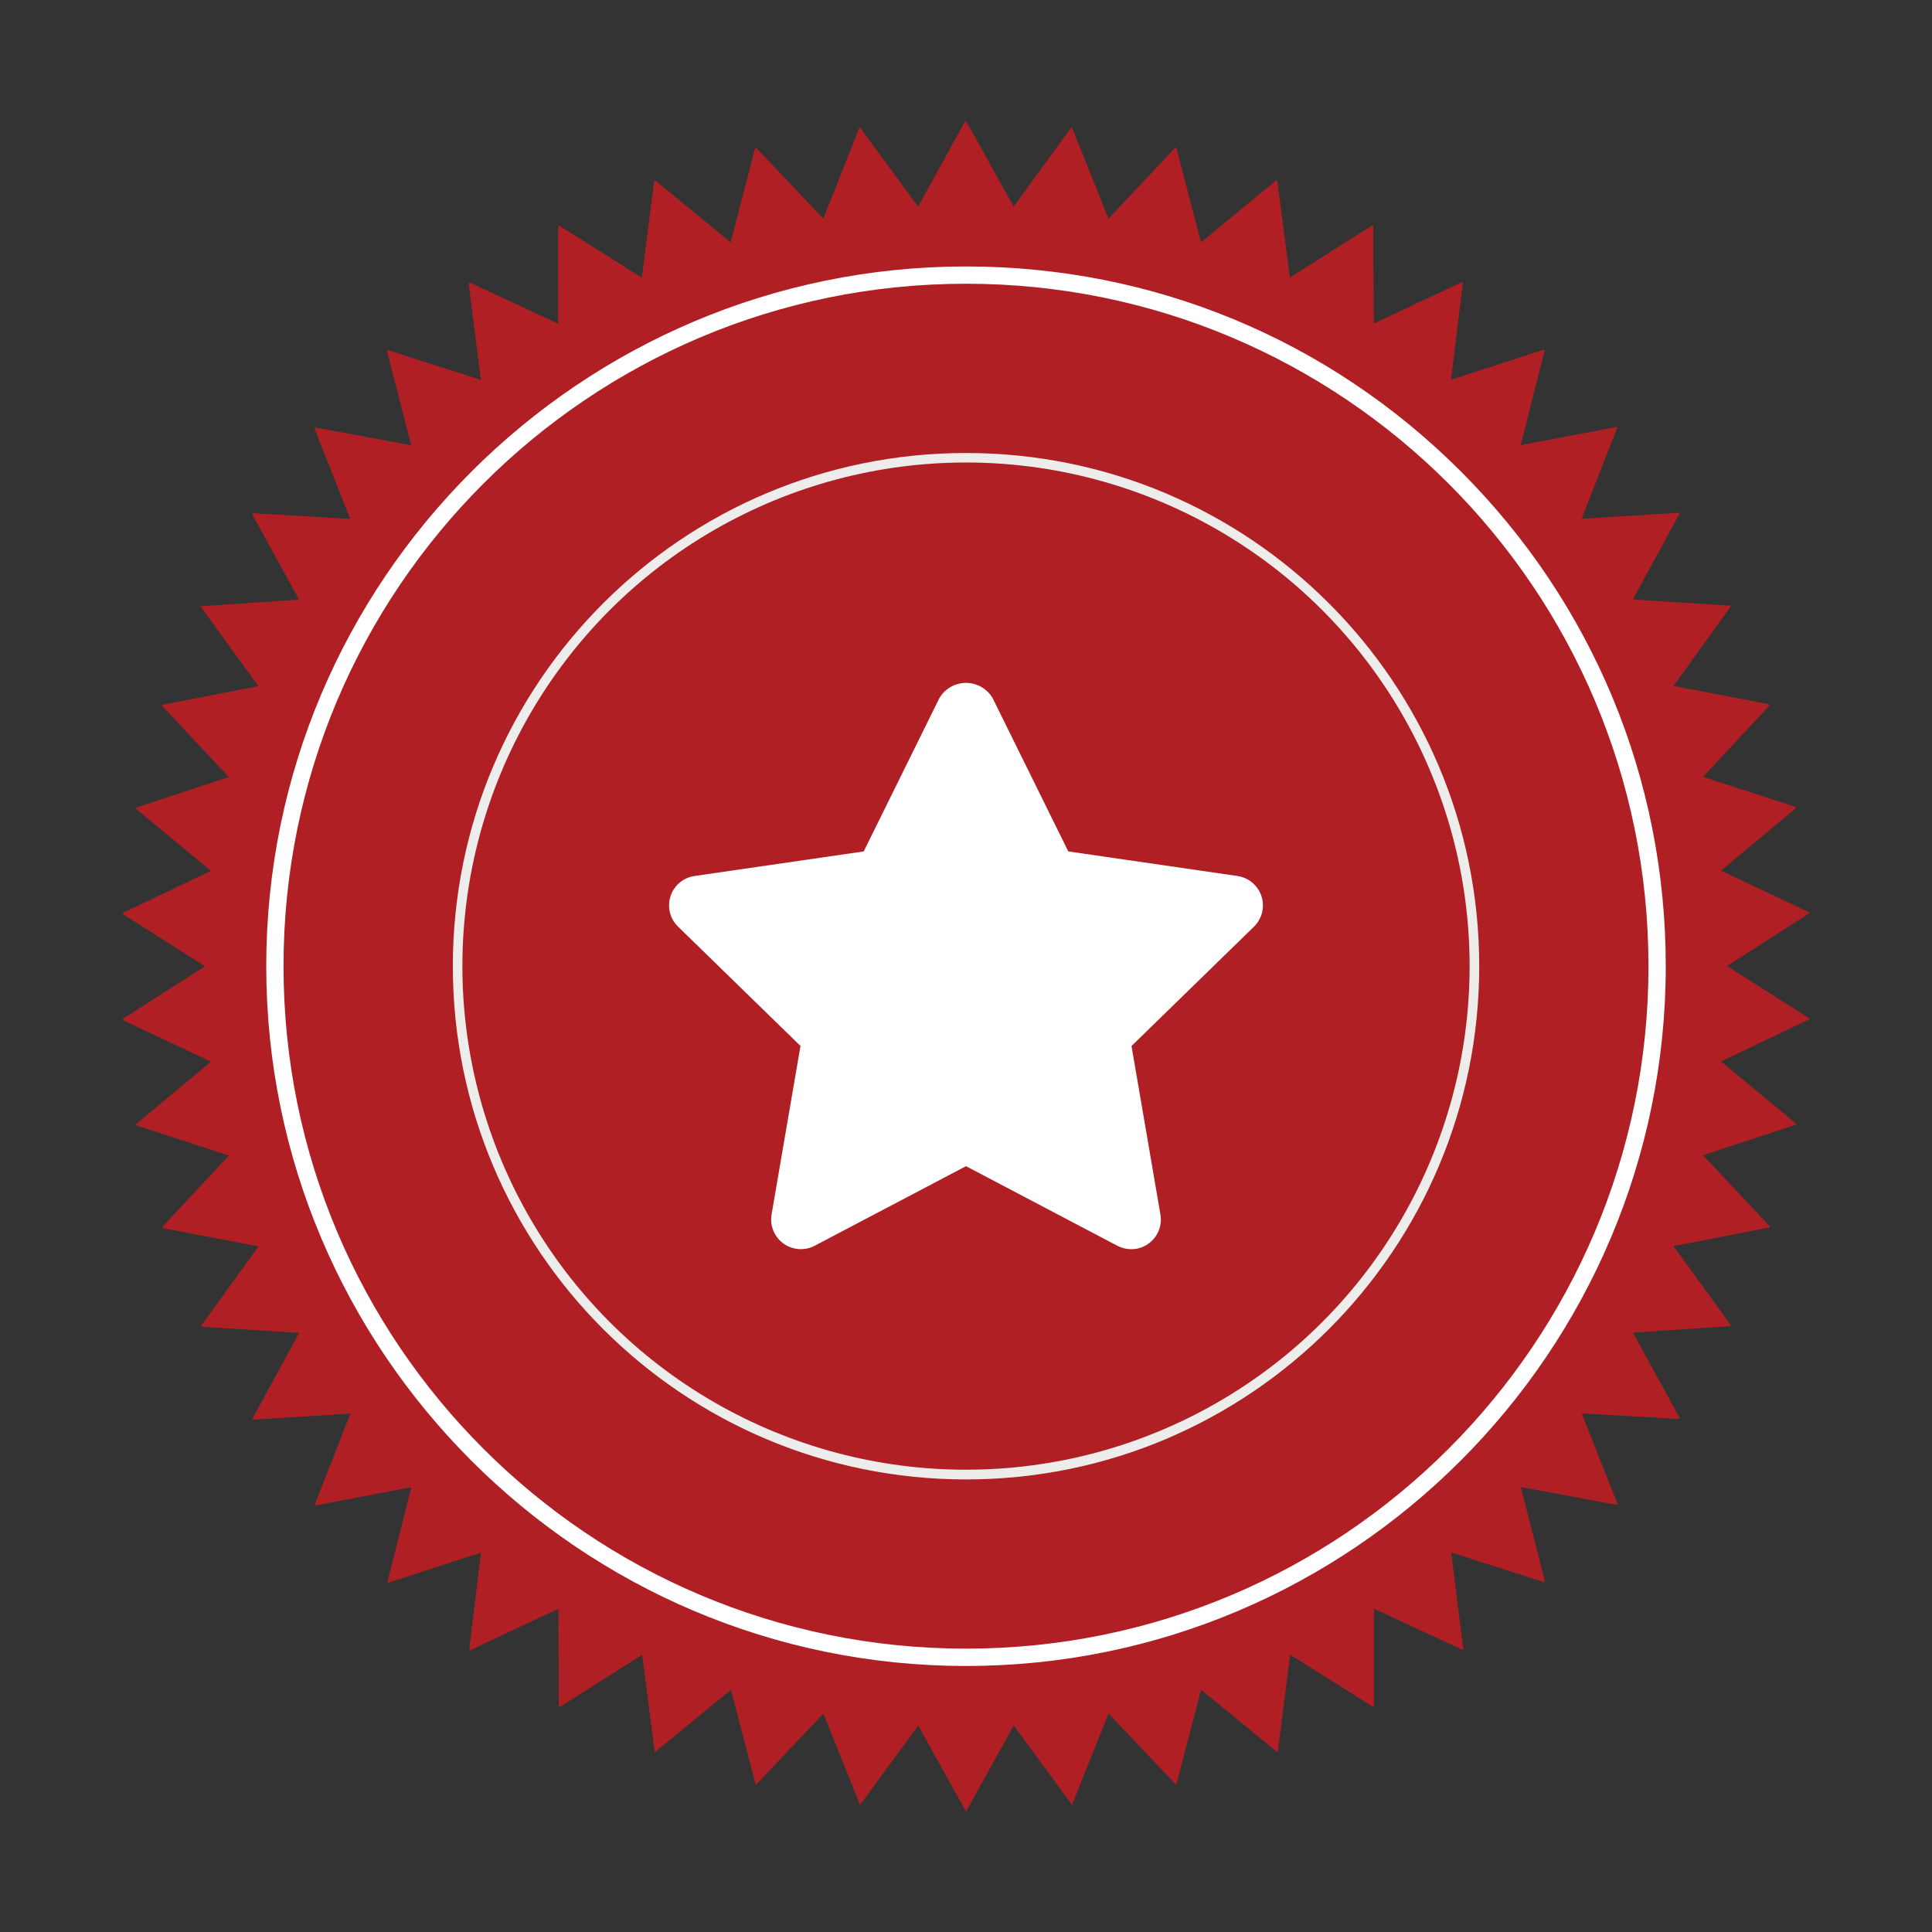 <?xml version="1.0" encoding="utf-8"?>
<!-- Generator: Adobe Illustrator 17.0.0, SVG Export Plug-In . SVG Version: 6.00 Build 0)  -->
<!DOCTYPE svg PUBLIC "-//W3C//DTD SVG 1.1//EN" "http://www.w3.org/Graphics/SVG/1.1/DTD/svg11.dtd">
<svg version="1.1" id="Layer_1" xmlns="http://www.w3.org/2000/svg" xmlns:xlink="http://www.w3.org/1999/xlink" x="0px" y="0px"
	 width="36px" height="36px" viewBox="56 0 36 36" enable-background="new 56 0 36 36" xml:space="preserve">
<rect x="56" y="0" width="36" height="36" fill="#333333" stroke="none"/>
<polygon fill="#B01F23" points="74,2.256 74.89,3.858 75.974,2.38 76.656,4.081 77.916,2.751 78.379,4.524 79.797,3.362 
	80.034,5.18 81.587,4.204 81.594,6.037 83.256,5.263 83.034,7.083 84.78,6.524 84.331,8.301 86.133,7.966 85.465,9.673 
	87.296,9.565 86.42,11.176 88.248,11.299 87.177,12.786 88.976,13.137 87.727,14.479 89.469,15.053 88.061,16.227 89.716,17.015 
	88.172,18.003 89.716,18.992 88.061,19.78 89.469,20.954 87.727,21.528 88.976,22.869 87.177,23.22 88.248,24.708 86.42,24.831 
	87.296,26.441 85.465,26.334 86.133,28.041 84.331,27.705 84.78,29.483 83.034,28.924 83.256,30.743 81.594,29.97 81.587,31.803 
	80.034,30.827 79.797,32.645 78.379,31.482 77.916,33.256 76.656,31.925 75.974,33.626 74.89,32.148 74,33.751 73.11,32.148 
	72.026,33.626 71.344,31.925 70.084,33.256 69.621,31.482 68.203,32.645 67.966,30.827 66.414,31.803 66.406,29.97 64.744,30.743 
	64.966,28.924 63.22,29.483 63.669,27.705 61.866,28.041 62.535,26.334 60.704,26.441 61.581,24.831 59.751,24.708 60.823,23.22 
	59.023,22.869 60.272,21.528 58.531,20.954 59.939,19.78 58.284,18.992 59.828,18.003 58.284,17.015 59.939,16.227 58.531,15.053 
	60.272,14.479 59.023,13.137 60.823,12.786 59.751,11.299 61.581,11.176 60.704,9.565 62.535,9.673 61.866,7.966 63.669,8.301 
	63.22,6.524 64.966,7.083 64.744,5.263 66.406,6.037 66.414,4.204 67.966,5.18 68.203,3.362 69.621,4.524 70.084,2.751 
	71.344,4.081 72.026,2.38 73.11,3.858 "/>
<path fill="#B01F23" d="M89.716,17.015l-1.656-0.788l1.408-1.174l-1.741-0.574l1.249-1.342l-1.799-0.351l1.071-1.487l-1.828-0.123
	l0.876-1.611l-1.83,0.108l0.668-1.707l-1.802,0.336l0.449-1.777l-1.746,0.559l0.222-1.819l-1.662,0.773l-0.008-1.833L80.034,5.18
	l-0.237-1.818l-1.418,1.163l-0.463-1.773l-1.26,1.33L75.974,2.38L74.89,3.858L74,2.256l-0.89,1.603L72.026,2.38l-0.682,1.701
	l-1.26-1.33l-0.463,1.773l-1.418-1.163L67.966,5.18l-1.552-0.976l-0.008,1.833l-1.662-0.773l0.222,1.819L63.22,6.524l0.449,1.777
	l-1.803-0.336l0.668,1.707l-1.831-0.108l0.877,1.611l-1.83,0.123l1.072,1.487l-1.799,0.351l1.249,1.342l-1.741,0.574l1.408,1.174
	l-1.655,0.788l1.544,0.988l-1.544,0.988l1.655,0.788l-1.408,1.174l1.741,0.574l-1.249,1.341l1.799,0.351l-1.072,1.488l1.83,0.123
	l-0.877,1.61l1.831-0.107l-0.668,1.708l1.803-0.336l-0.449,1.778l1.747-0.559l-0.222,1.819l1.662-0.773l0.008,1.833l1.552-0.975
	l0.237,1.817l1.418-1.162l0.463,1.774l1.26-1.331l0.682,1.702l1.084-1.478L74,33.751l0.89-1.603l1.084,1.478l0.682-1.702l1.26,1.331
	l0.463-1.774l1.418,1.162l0.237-1.817l1.552,0.975l0.008-1.833l1.662,0.773l-0.222-1.819l1.746,0.559l-0.449-1.778l1.802,0.336
	l-0.668-1.708l1.83,0.107l-0.876-1.61l1.828-0.123l-1.071-1.488l1.799-0.351l-1.249-1.341l1.741-0.574l-1.408-1.174l1.656-0.788
	l-1.544-0.988L89.716,17.015z M88.965,18.945c-0.488,0.232-1.576,0.75-1.576,0.75s0.925,0.772,1.341,1.118
	c-0.513,0.169-1.658,0.546-1.658,0.546s0.821,0.882,1.189,1.277c-0.531,0.104-1.714,0.334-1.714,0.334s0.704,0.978,1.021,1.416
	c-0.54,0.037-1.742,0.117-1.742,0.117s0.576,1.058,0.834,1.534c-0.54-0.031-1.742-0.103-1.742-0.103s0.439,1.122,0.636,1.626
	c-0.531-0.099-1.716-0.32-1.716-0.32s0.295,1.169,0.426,1.692c-0.515-0.164-1.663-0.532-1.663-0.532s0.146,1.196,0.213,1.732
	c-0.491-0.228-1.583-0.736-1.583-0.736s-0.005,1.205-0.008,1.746c-0.457-0.288-1.478-0.929-1.478-0.929s-0.155,1.195-0.226,1.731
	c-0.418-0.343-1.349-1.107-1.349-1.107s-0.304,1.166-0.441,1.689c-0.372-0.393-1.201-1.267-1.201-1.267s-0.448,1.118-0.65,1.62
	c-0.319-0.436-1.031-1.408-1.031-1.408S74.263,32.525,74,32.998c-0.263-0.473-0.847-1.526-0.847-1.526s-0.713,0.972-1.032,1.408
	c-0.202-0.502-0.65-1.62-0.65-1.62s-0.829,0.875-1.2,1.267c-0.137-0.523-0.441-1.689-0.441-1.689s-0.931,0.764-1.35,1.107
	c-0.07-0.536-0.226-1.731-0.226-1.731s-1.02,0.641-1.478,0.929c-0.003-0.541-0.007-1.746-0.007-1.746s-1.092,0.508-1.583,0.736
	c0.065-0.537,0.212-1.732,0.212-1.732s-1.147,0.367-1.663,0.532c0.132-0.524,0.427-1.692,0.427-1.692s-1.185,0.221-1.717,0.32
	c0.197-0.504,0.636-1.626,0.636-1.626s-1.203,0.071-1.743,0.103c0.259-0.475,0.835-1.534,0.835-1.534s-1.202-0.081-1.742-0.117
	c0.316-0.439,1.02-1.416,1.02-1.416s-1.182-0.231-1.713-0.334c0.368-0.396,1.19-1.277,1.19-1.277s-1.144-0.377-1.658-0.546
	c0.415-0.347,1.34-1.118,1.34-1.118s-1.087-0.518-1.576-0.75c0.456-0.292,1.47-0.941,1.47-0.941s-1.014-0.65-1.47-0.942
	c0.488-0.232,1.576-0.75,1.576-0.75s-0.925-0.772-1.34-1.119c0.514-0.169,1.658-0.546,1.658-0.546s-0.821-0.882-1.19-1.277
	c0.531-0.104,1.713-0.334,1.713-0.334s-0.704-0.978-1.02-1.417c0.54-0.036,1.742-0.117,1.742-0.117s-0.576-1.058-0.835-1.533
	c0.54,0.032,1.743,0.102,1.743,0.102s-0.439-1.122-0.636-1.626c0.531,0.099,1.717,0.32,1.717,0.32s-0.295-1.168-0.427-1.692
	c0.515,0.165,1.663,0.532,1.663,0.532s-0.146-1.196-0.212-1.733c0.491,0.228,1.583,0.737,1.583,0.737s0.005-1.205,0.007-1.745
	c0.458,0.288,1.478,0.929,1.478,0.929s0.156-1.194,0.226-1.73c0.419,0.343,1.35,1.106,1.35,1.106s0.305-1.165,0.441-1.689
	c0.371,0.393,1.2,1.268,1.2,1.268s0.448-1.118,0.65-1.62c0.319,0.436,1.032,1.408,1.032,1.408S73.737,3.481,74,3.008
	c0.263,0.473,0.848,1.527,0.848,1.527s0.713-0.972,1.031-1.408c0.202,0.502,0.65,1.62,0.65,1.62s0.828-0.875,1.201-1.268
	c0.136,0.524,0.441,1.689,0.441,1.689s0.931-0.764,1.349-1.106c0.071,0.536,0.226,1.73,0.226,1.73s1.02-0.641,1.478-0.929
	c0.002,0.541,0.008,1.745,0.008,1.745s1.092-0.508,1.583-0.737c-0.066,0.537-0.213,1.733-0.213,1.733s1.148-0.367,1.663-0.532
	c-0.132,0.524-0.426,1.692-0.426,1.692s1.184-0.221,1.716-0.32c-0.196,0.504-0.636,1.626-0.636,1.626S86.121,10,86.66,9.969
	c-0.258,0.475-0.834,1.533-0.834,1.533s1.202,0.081,1.742,0.117c-0.316,0.439-1.021,1.417-1.021,1.417s1.182,0.231,1.714,0.334
	c-0.369,0.395-1.189,1.277-1.189,1.277s1.144,0.377,1.658,0.546c-0.415,0.346-1.341,1.119-1.341,1.119s1.088,0.517,1.576,0.75
	c-0.456,0.292-1.47,0.942-1.47,0.942S88.509,18.653,88.965,18.945z"/>
<polygon fill="#B01F23" points="60.816,12.786 61.446,13.034 60.422,11.623 59.741,11.306 "/>
<polygon fill="#B01F23" points="60.266,14.48 60.922,14.646 59.729,13.375 59.014,13.146 "/>
<polygon fill="#B01F23" points="59.933,16.229 60.605,16.312 59.262,15.2 58.523,15.062 "/>
<polygon fill="#B01F23" points="59.822,18.006 60.498,18.004 59.027,17.07 58.276,17.025 "/>
<polygon fill="#B01F23" points="59.933,19.783 60.605,19.696 59.028,18.954 58.278,19.004 "/>
<polygon fill="#B01F23" points="60.268,21.532 60.922,21.362 59.265,20.823 58.527,20.966 "/>
<polygon fill="#B01F23" points="60.818,23.225 61.447,22.974 59.735,22.648 59.021,22.882 "/>
<polygon fill="#B01F23" points="61.576,24.837 62.168,24.508 60.429,24.399 59.75,24.721 "/>
<polygon fill="#B01F23" points="62.531,26.34 63.077,25.94 61.338,26.049 60.704,26.454 "/>
<polygon fill="#B01F23" points="63.666,27.711 64.158,27.247 62.446,27.572 61.868,28.054 "/>
<polygon fill="#B01F23" points="64.964,28.93 65.394,28.407 63.736,28.946 63.223,29.495 "/>
<polygon fill="#B01F23" points="66.405,29.976 66.765,29.404 65.188,30.145 64.749,30.755 "/>
<polygon fill="#B01F23" points="67.965,30.834 68.252,30.221 66.78,31.154 66.42,31.814 "/>
<polygon fill="#B01F23" points="80.039,30.832 79.749,30.22 79.53,31.949 79.81,32.647 "/>
<polygon fill="#B01F23" points="81.599,29.974 81.235,29.404 81.235,31.146 81.599,31.804 "/>
<polygon fill="#B01F23" points="83.04,28.927 82.607,28.407 82.825,30.136 83.268,30.742 "/>
<polygon fill="#B01F23" points="84.337,27.708 83.843,27.246 84.276,28.934 84.792,29.48 "/>
<polygon fill="#B01F23" points="85.472,26.336 84.924,25.939 85.565,27.56 86.146,28.037 "/>
<polygon fill="#B01F23" points="86.426,24.832 85.832,24.508 86.671,26.035 87.307,26.436 "/>
<polygon fill="#B01F23" points="87.184,23.221 86.554,22.974 87.578,24.384 88.259,24.702 "/>
<polygon fill="#B01F23" points="87.734,21.527 87.078,21.361 88.27,22.632 88.986,22.861 "/>
<polygon fill="#B01F23" points="88.067,19.778 87.395,19.695 88.738,20.807 89.477,20.945 "/>
<polygon fill="#B01F23" points="88.179,18.001 87.502,18.003 88.973,18.937 89.724,18.982 "/>
<polygon fill="#B01F23" points="88.067,16.224 87.395,16.311 88.972,17.054 89.722,17.004 "/>
<polygon fill="#B01F23" points="87.733,14.476 87.078,14.645 88.735,15.184 89.473,15.041 "/>
<polygon fill="#B01F23" points="87.182,12.782 86.554,13.033 88.265,13.36 88.979,13.125 "/>
<polygon fill="#B01F23" points="86.424,11.171 85.831,11.498 87.571,11.608 88.251,11.286 "/>
<polygon fill="#B01F23" points="85.47,9.667 84.923,10.067 86.662,9.958 87.296,9.553 "/>
<polygon fill="#B01F23" points="84.335,8.296 83.842,8.76 85.554,8.435 86.132,7.954 "/>
<polygon fill="#B01F23" points="83.037,7.077 82.606,7.6 84.264,7.062 84.777,6.512 "/>
<polygon fill="#B01F23" points="81.595,6.03 81.234,6.603 82.812,5.862 83.251,5.252 "/>
<polygon fill="#B01F23" points="80.035,5.173 79.748,5.786 81.22,4.853 81.58,4.193 "/>
<polygon fill="#B01F23" points="78.379,4.518 78.172,5.162 79.516,4.052 79.79,3.352 "/>
<polygon fill="#B01F23" points="76.655,4.075 76.529,4.741 77.723,3.471 77.908,2.742 "/>
<polygon fill="#B01F23" points="74.888,3.852 74.847,4.528 75.872,3.119 75.964,2.372 "/>
<polygon fill="#B01F23" points="73.108,3.852 73.152,4.528 73.992,3.002 73.989,2.249 "/>
<polygon fill="#B01F23" points="71.341,4.076 71.469,4.741 72.111,3.121 72.015,2.375 "/>
<polygon fill="#B01F23" points="69.616,4.519 69.827,5.163 70.261,3.475 70.072,2.747 "/>
<polygon fill="#B01F23" points="67.961,5.175 68.251,5.787 68.47,4.058 68.191,3.36 "/>
<polygon fill="#B01F23" points="66.4,6.033 66.765,6.604 66.765,4.861 66.401,4.203 "/>
<polygon fill="#B01F23" points="64.961,7.08 65.393,7.6 65.175,5.871 64.731,5.265 "/>
<polygon fill="#B01F23" points="63.663,8.299 64.158,8.761 63.725,7.073 63.208,6.527 "/>
<polygon fill="#B01F23" points="62.527,9.671 63.077,10.068 62.435,8.447 61.854,7.97 "/>
<polygon fill="#B01F23" points="61.574,11.175 62.168,11.499 61.329,9.972 60.693,9.572 "/>
<path fill="#FFFFFF" d="M83.22,8.783C80.757,6.321,77.484,4.965,74,4.965c-7.189,0-13.039,5.849-13.039,13.038
	c0,7.19,5.85,13.04,13.039,13.04c7.189,0,13.039-5.85,13.039-13.04C87.039,14.52,85.682,11.246,83.22,8.783z"/>
<path fill="#B01F23" d="M74,5.287c-7.024,0-12.717,5.694-12.717,12.716c0,7.024,5.693,12.717,12.717,12.717
	c7.023,0,12.717-5.693,12.717-12.717C86.717,10.981,81.023,5.287,74,5.287z M82.226,26.23c-2.198,2.197-5.119,3.407-8.226,3.407
	c-6.415,0-11.633-5.217-11.633-11.634c0-6.414,5.218-11.632,11.633-11.632c3.107,0,6.028,1.21,8.226,3.406
	c2.198,2.198,3.406,5.119,3.406,8.226C85.632,21.111,84.423,24.032,82.226,26.23z"/>
<circle fill="#B01F23" cx="74" cy="18.002" r="12.479"/>
<polygon fill="#B01F23" points="76.205,12.155 75.631,11.97 77.21,7.974 "/>
<polygon fill="#B01F23" points="75.455,11.924 74.863,11.812 75.928,7.651 "/>
<circle fill="#B01F23" cx="74" cy="18.002" r="6.224"/>
<polygon fill="#B01F23" points="74.681,11.79 74.081,11.754 74.616,7.492 "/>
<circle fill="#B01F23" cx="74" cy="18.003" r="6.225"/>
<polygon fill="#B01F23" points="73.897,11.754 73.298,11.793 73.293,7.497 "/>
<circle fill="#B01F23" cx="74" cy="18.003" r="6.224"/>
<polygon fill="#B01F23" points="73.115,11.816 72.525,11.93 71.982,7.669 "/>
<circle fill="#B01F23" cx="74.001" cy="18.003" r="6.225"/>
<polygon fill="#B01F23" points="72.346,11.977 71.775,12.163 70.703,8.003 "/>
<circle fill="#B01F23" cx="74" cy="18.003" r="6.225"/>
<polygon fill="#B01F23" points="71.604,12.231 71.06,12.488 69.476,8.495 "/>
<circle fill="#B01F23" cx="74" cy="18.002" r="6.225"/>
<polygon fill="#B01F23" points="70.9,12.577 70.392,12.899 68.319,9.137 "/>
<circle fill="#B01F23" cx="74" cy="18.003" r="6.225"/>
<polygon fill="#B01F23" points="70.245,13.008 69.781,13.392 67.254,9.919 "/>
<circle fill="#B01F23" cx="74" cy="18.003" r="6.225"/>
<polygon fill="#B01F23" points="69.647,13.518 69.237,13.957 66.294,10.828 "/>
<circle fill="#B01F23" cx="74.001" cy="18.002" r="6.225"/>
<polygon fill="#B01F23" points="69.119,14.099 68.768,14.586 65.455,11.851 "/>
<circle fill="#B01F23" cx="74.001" cy="18.003" r="6.225"/>
<polygon fill="#B01F23" points="68.67,14.741 68.38,15.27 64.751,12.971 "/>
<circle fill="#B01F23" cx="74" cy="18.003" r="6.225"/>
<polygon fill="#B01F23" points="68.303,15.435 68.082,15.995 64.193,14.169 "/>
<circle fill="#B01F23" cx="74" cy="18.003" r="6.226"/>
<polygon fill="#B01F23" points="68.025,16.17 67.878,16.753 63.79,15.429 "/>
<circle fill="#B01F23" cx="74" cy="18.002" r="6.225"/>
<polygon fill="#B01F23" points="67.843,16.933 67.769,17.53 63.548,16.729 "/>
<circle fill="#B01F23" cx="74.001" cy="18.002" r="6.225"/>
<polygon fill="#B01F23" points="67.757,17.714 67.759,18.315 63.47,18.05 "/>
<circle fill="#B01F23" cx="73.999" cy="18.003" r="6.225"/>
<polygon fill="#B01F23" points="67.771,18.498 67.847,19.095 63.56,19.368 "/>
<circle fill="#B01F23" cx="74" cy="18.003" r="6.225"/>
<polygon fill="#B01F23" points="67.882,19.275 68.032,19.857 63.813,20.666 "/>
<circle fill="#B01F23" cx="74.001" cy="18.003" r="6.225"/>
<polygon fill="#B01F23" points="68.09,20.032 68.311,20.59 64.228,21.922 "/>
<circle fill="#B01F23" cx="74" cy="18.003" r="6.225"/>
<polygon fill="#B01F23" points="68.389,20.756 68.681,21.283 64.795,23.117 "/>
<circle fill="#B01F23" cx="74" cy="18.003" r="6.225"/>
<polygon fill="#B01F23" points="68.78,21.438 69.134,21.924 65.509,24.23 "/>
<circle fill="#B01F23" cx="74.001" cy="18.003" r="6.225"/>
<polygon fill="#B01F23" points="69.252,22.065 69.663,22.503 66.357,25.245 "/>
<circle fill="#B01F23" cx="74" cy="18.003" r="6.225"/>
<polygon fill="#B01F23" points="69.798,22.628 70.262,23.011 67.324,26.145 "/>
<circle fill="#B01F23" cx="74" cy="18.003" r="6.224"/>
<polygon fill="#B01F23" points="70.411,23.118 70.92,23.44 68.397,26.918 "/>
<circle fill="#B01F23" cx="74" cy="18.002" r="6.224"/>
<polygon fill="#B01F23" points="71.08,23.528 71.625,23.783 69.559,27.55 "/>
<circle fill="#B01F23" cx="74.001" cy="18.003" r="6.225"/>
<polygon fill="#B01F23" points="71.797,23.851 72.369,24.035 70.791,28.031 "/>
<circle fill="#B01F23" cx="74.001" cy="18.003" r="6.225"/>
<polygon fill="#B01F23" points="72.546,24.08 73.137,24.193 72.073,28.354 "/>
<circle fill="#B01F23" cx="74" cy="18.002" r="6.224"/>
<polygon fill="#B01F23" points="73.319,24.215 73.919,24.252 73.384,28.515 "/>
<circle fill="#B01F23" cx="74" cy="18.003" r="6.225"/>
<polygon fill="#B01F23" points="74.103,24.252 74.703,24.212 74.708,28.509 "/>
<circle fill="#B01F23" cx="74" cy="18.003" r="6.224"/>
<polygon fill="#B01F23" points="74.885,24.189 75.477,24.074 76.018,28.337 "/>
<circle fill="#B01F23" cx="74.001" cy="18.003" r="6.225"/>
<polygon fill="#B01F23" points="75.654,24.029 76.226,23.842 77.298,28.003 "/>
<circle fill="#B01F23" cx="74" cy="18.003" r="6.225"/>
<polygon fill="#B01F23" points="76.397,23.774 76.941,23.517 78.526,27.51 "/>
<circle fill="#B01F23" cx="74" cy="18.002" r="6.225"/>
<polygon fill="#B01F23" points="77.1,23.428 77.608,23.105 79.681,26.869 "/>
<circle fill="#B01F23" cx="74" cy="18.003" r="6.225"/>
<polygon fill="#B01F23" points="77.757,22.997 78.219,22.613 80.748,26.087 "/>
<circle fill="#B01F23" cx="74" cy="18.003" r="6.225"/>
<polygon fill="#B01F23" points="78.354,22.488 78.764,22.048 81.708,25.177 "/>
<circle fill="#B01F23" cx="74.001" cy="18.002" r="6.225"/>
<polygon fill="#B01F23" points="78.882,21.907 79.234,21.419 82.547,24.154 "/>
<circle fill="#B01F23" cx="74.001" cy="18.003" r="6.225"/>
<polygon fill="#B01F23" points="79.331,21.264 79.621,20.736 83.249,23.035 "/>
<circle fill="#B01F23" cx="74" cy="18.003" r="6.225"/>
<polygon fill="#B01F23" points="79.699,20.57 79.919,20.009 83.808,21.836 "/>
<circle fill="#B01F23" cx="74" cy="18.003" r="6.226"/>
<polygon fill="#B01F23" points="79.975,19.835 80.124,19.253 84.211,20.576 "/>
<circle fill="#B01F23" cx="74" cy="18.002" r="6.225"/>
<polygon fill="#B01F23" points="80.159,19.072 80.232,18.475 84.453,19.277 "/>
<circle fill="#B01F23" cx="74.001" cy="18.002" r="6.225"/>
<polygon fill="#B01F23" points="80.243,18.292 80.242,17.69 84.53,17.956 "/>
<circle fill="#B01F23" cx="73.999" cy="18.003" r="6.225"/>
<polygon fill="#B01F23" points="80.23,17.507 80.154,16.91 84.441,16.637 "/>
<circle fill="#B01F23" cx="74" cy="18.003" r="6.225"/>
<polygon fill="#B01F23" points="80.119,16.731 79.969,16.149 84.187,15.34 "/>
<circle fill="#B01F23" cx="74.001" cy="18.003" r="6.225"/>
<polygon fill="#B01F23" points="79.911,15.974 79.689,15.414 83.774,14.084 "/>
<circle fill="#B01F23" cx="74" cy="18.003" r="6.225"/>
<polygon fill="#B01F23" points="79.611,15.249 79.32,14.722 83.205,12.889 "/>
<circle fill="#B01F23" cx="74" cy="18.003" r="6.225"/>
<polygon fill="#B01F23" points="79.222,14.567 78.867,14.081 82.492,11.777 "/>
<circle fill="#B01F23" cx="74.001" cy="18.003" r="6.225"/>
<polygon fill="#B01F23" points="78.75,13.94 78.337,13.502 81.645,10.761 "/>
<circle fill="#B01F23" cx="74" cy="18.003" r="6.225"/>
<polygon fill="#B01F23" points="78.203,13.376 77.738,12.994 80.676,9.86 "/>
<circle fill="#B01F23" cx="74" cy="18.003" r="6.224"/>
<polygon fill="#B01F23" points="77.591,12.886 77.081,12.565 79.604,9.087 "/>
<circle fill="#B01F23" cx="74" cy="18.002" r="6.224"/>
<polygon fill="#B01F23" points="76.921,12.477 76.375,12.222 78.442,8.456 "/>
<circle fill="#B01F23" cx="74.001" cy="18.003" r="6.225"/>
<circle fill="#B01F23" cx="74.001" cy="18.003" r="6.225"/>
<polygon fill="#B01F23" points="76.174,10.961 75.485,10.785 77.056,5.968 "/>
<polygon fill="#B01F23" points="75.274,10.744 74.569,10.655 75.525,5.68 "/>
<polygon fill="#B01F23" points="74.354,10.643 73.646,10.643 73.968,5.587 "/>
<polygon fill="#B01F23" points="73.428,10.657 72.725,10.745 72.412,5.689 "/>
<polygon fill="#B01F23" points="72.512,10.785 71.826,10.962 70.881,5.985 "/>
<polygon fill="#B01F23" points="71.619,11.029 70.96,11.29 69.399,6.471 "/>
<polygon fill="#B01F23" points="70.764,11.382 70.143,11.724 67.989,7.138 "/>
<polygon fill="#B01F23" points="69.96,11.84 69.385,12.257 66.675,7.978 "/>
<polygon fill="#B01F23" points="69.219,12.395 68.702,12.88 65.476,8.975 "/>
<polygon fill="#B01F23" points="68.553,13.038 68.102,13.585 64.412,10.114 "/>
<polygon fill="#B01F23" points="67.974,13.76 67.595,14.359 63.498,11.378 "/>
<polygon fill="#B01F23" points="67.49,14.549 67.189,15.191 62.75,12.746 "/>
<polygon fill="#B01F23" points="67.107,15.392 66.89,16.066 62.18,14.198 "/>
<polygon fill="#B01F23" points="66.835,16.276 66.703,16.973 61.797,15.709 "/>
<polygon fill="#B01F23" points="66.676,17.188 66.631,17.896 61.605,17.256 "/>
<polygon fill="#B01F23" points="66.631,18.112 66.676,18.819 61.609,18.815 "/>
<polygon fill="#B01F23" points="66.703,19.035 66.835,19.731 61.808,20.362 "/>
<polygon fill="#B01F23" points="66.89,19.941 67.109,20.616 62.2,21.872 "/>
<polygon fill="#B01F23" points="67.189,20.817 67.491,21.458 62.778,23.319 "/>
<polygon fill="#B01F23" points="67.595,21.648 67.974,22.247 63.533,24.684 "/>
<polygon fill="#B01F23" points="68.102,22.422 68.554,22.969 64.454,25.944 "/>
<polygon fill="#B01F23" points="68.702,23.126 69.22,23.612 65.523,27.077 "/>
<polygon fill="#B01F23" points="69.385,23.75 69.96,24.167 66.728,28.068 "/>
<polygon fill="#B01F23" points="70.143,24.283 70.765,24.625 68.047,28.9 "/>
<polygon fill="#B01F23" points="70.96,24.717 71.619,24.978 69.459,29.56 "/>
<polygon fill="#B01F23" points="71.826,25.045 72.512,25.221 70.943,30.038 "/>
<polygon fill="#B01F23" points="72.725,25.262 73.428,25.35 72.475,30.326 "/>
<polygon fill="#B01F23" points="73.646,25.364 74.354,25.364 74.031,30.42 "/>
<polygon fill="#B01F23" points="74.57,25.351 75.274,25.261 75.588,30.318 "/>
<polygon fill="#B01F23" points="75.487,25.221 76.174,25.045 77.118,30.022 "/>
<polygon fill="#B01F23" points="76.38,24.978 77.04,24.717 78.6,29.536 "/>
<polygon fill="#B01F23" points="77.235,24.625 77.857,24.283 80.011,28.869 "/>
<polygon fill="#B01F23" points="78.039,24.167 78.613,23.75 81.325,28.03 "/>
<polygon fill="#B01F23" points="78.78,23.612 79.296,23.126 82.523,27.033 "/>
<polygon fill="#B01F23" points="79.446,22.969 79.898,22.422 83.588,25.893 "/>
<polygon fill="#B01F23" points="80.025,22.247 80.404,21.648 84.501,24.63 "/>
<polygon fill="#B01F23" points="80.509,21.458 80.811,20.816 85.248,23.261 "/>
<polygon fill="#B01F23" points="80.891,20.616 81.109,19.941 85.819,21.809 "/>
<polygon fill="#B01F23" points="81.164,19.731 81.296,19.034 86.203,20.298 "/>
<polygon fill="#B01F23" points="81.325,18.819 81.369,18.112 86.395,18.751 "/>
<polygon fill="#B01F23" points="81.298,16.973 81.164,16.275 86.191,15.645 "/>
<polygon fill="#B01F23" points="81.109,16.066 80.89,15.391 85.798,14.135 "/>
<polygon fill="#B01F23" points="80.811,15.19 80.509,14.548 85.221,12.687 "/>
<polygon fill="#B01F23" points="80.404,14.358 80.025,13.759 84.467,11.323 "/>
<polygon fill="#B01F23" points="79.898,13.584 79.445,13.037 83.547,10.064 "/>
<polygon fill="#B01F23" points="79.296,12.88 78.78,12.395 82.476,8.93 "/>
<polygon fill="#B01F23" points="78.613,12.256 78.039,11.839 81.272,7.939 "/>
<polygon fill="#B01F23" points="77.857,11.723 77.235,11.381 79.953,7.107 "/>
<polygon fill="#B01F23" points="77.04,11.289 76.379,11.028 78.54,6.447 "/>
<path fill="#B01F23" d="M81.482,17.188c0.027,0.211,0.029,0.424,0.038,0.638l4.869-0.634L81.482,17.188z"/>
<path fill="#EDEEEC" d="M74.001,8.441c-5.281,0-9.563,4.281-9.563,9.562c0,5.283,4.282,9.564,9.563,9.564
	c5.281,0,9.562-4.281,9.562-9.564C83.563,12.722,79.282,8.441,74.001,8.441z M80.187,24.189c-1.653,1.653-3.85,2.562-6.186,2.562
	c-4.825,0-8.749-3.924-8.749-8.749c0-4.823,3.924-8.747,8.749-8.747c2.336,0,4.533,0.909,6.186,2.561
	c1.653,1.653,2.562,3.849,2.562,6.185C82.749,20.34,81.84,22.537,80.187,24.189z"/>
<circle fill="#B01F23" cx="74" cy="18.002" r="9.384"/>
<circle fill="#B01F23" cx="74.001" cy="18.003" r="7.232"/>
<path fill="#B01F23" d="M78.967,12.747c1.221,1.295,2.092,3.036,2.092,4.956c0,3.994-3.237,7.232-7.232,7.232
	c-1.92,0-3.717-0.699-5.011-1.92c1.319,1.398,3.238,2.221,5.311,2.221c3.993,0,7.232-3.238,7.232-7.232
	C81.36,15.93,80.365,14.065,78.967,12.747z"/>
<path fill="#FFFFFF" d="M77.078,23.277c-0.09,0-0.178-0.022-0.258-0.064L74,21.73l-2.82,1.483c-0.27,0.142-0.605,0.038-0.747-0.232
	c-0.057-0.108-0.076-0.231-0.056-0.351l0.539-3.14l-2.282-2.224c-0.219-0.213-0.223-0.563-0.01-0.782
	c0.085-0.087,0.196-0.144,0.317-0.161l3.153-0.458l1.41-2.857c0.161-0.274,0.514-0.365,0.788-0.204
	c0.084,0.05,0.155,0.12,0.204,0.204l1.41,2.857l3.153,0.458c0.302,0.044,0.512,0.324,0.468,0.627
	c-0.017,0.12-0.074,0.232-0.161,0.317l-2.282,2.224l0.539,3.14c0.052,0.301-0.151,0.587-0.452,0.639
	C77.14,23.274,77.109,23.277,77.078,23.277L77.078,23.277z"/>
</svg>
